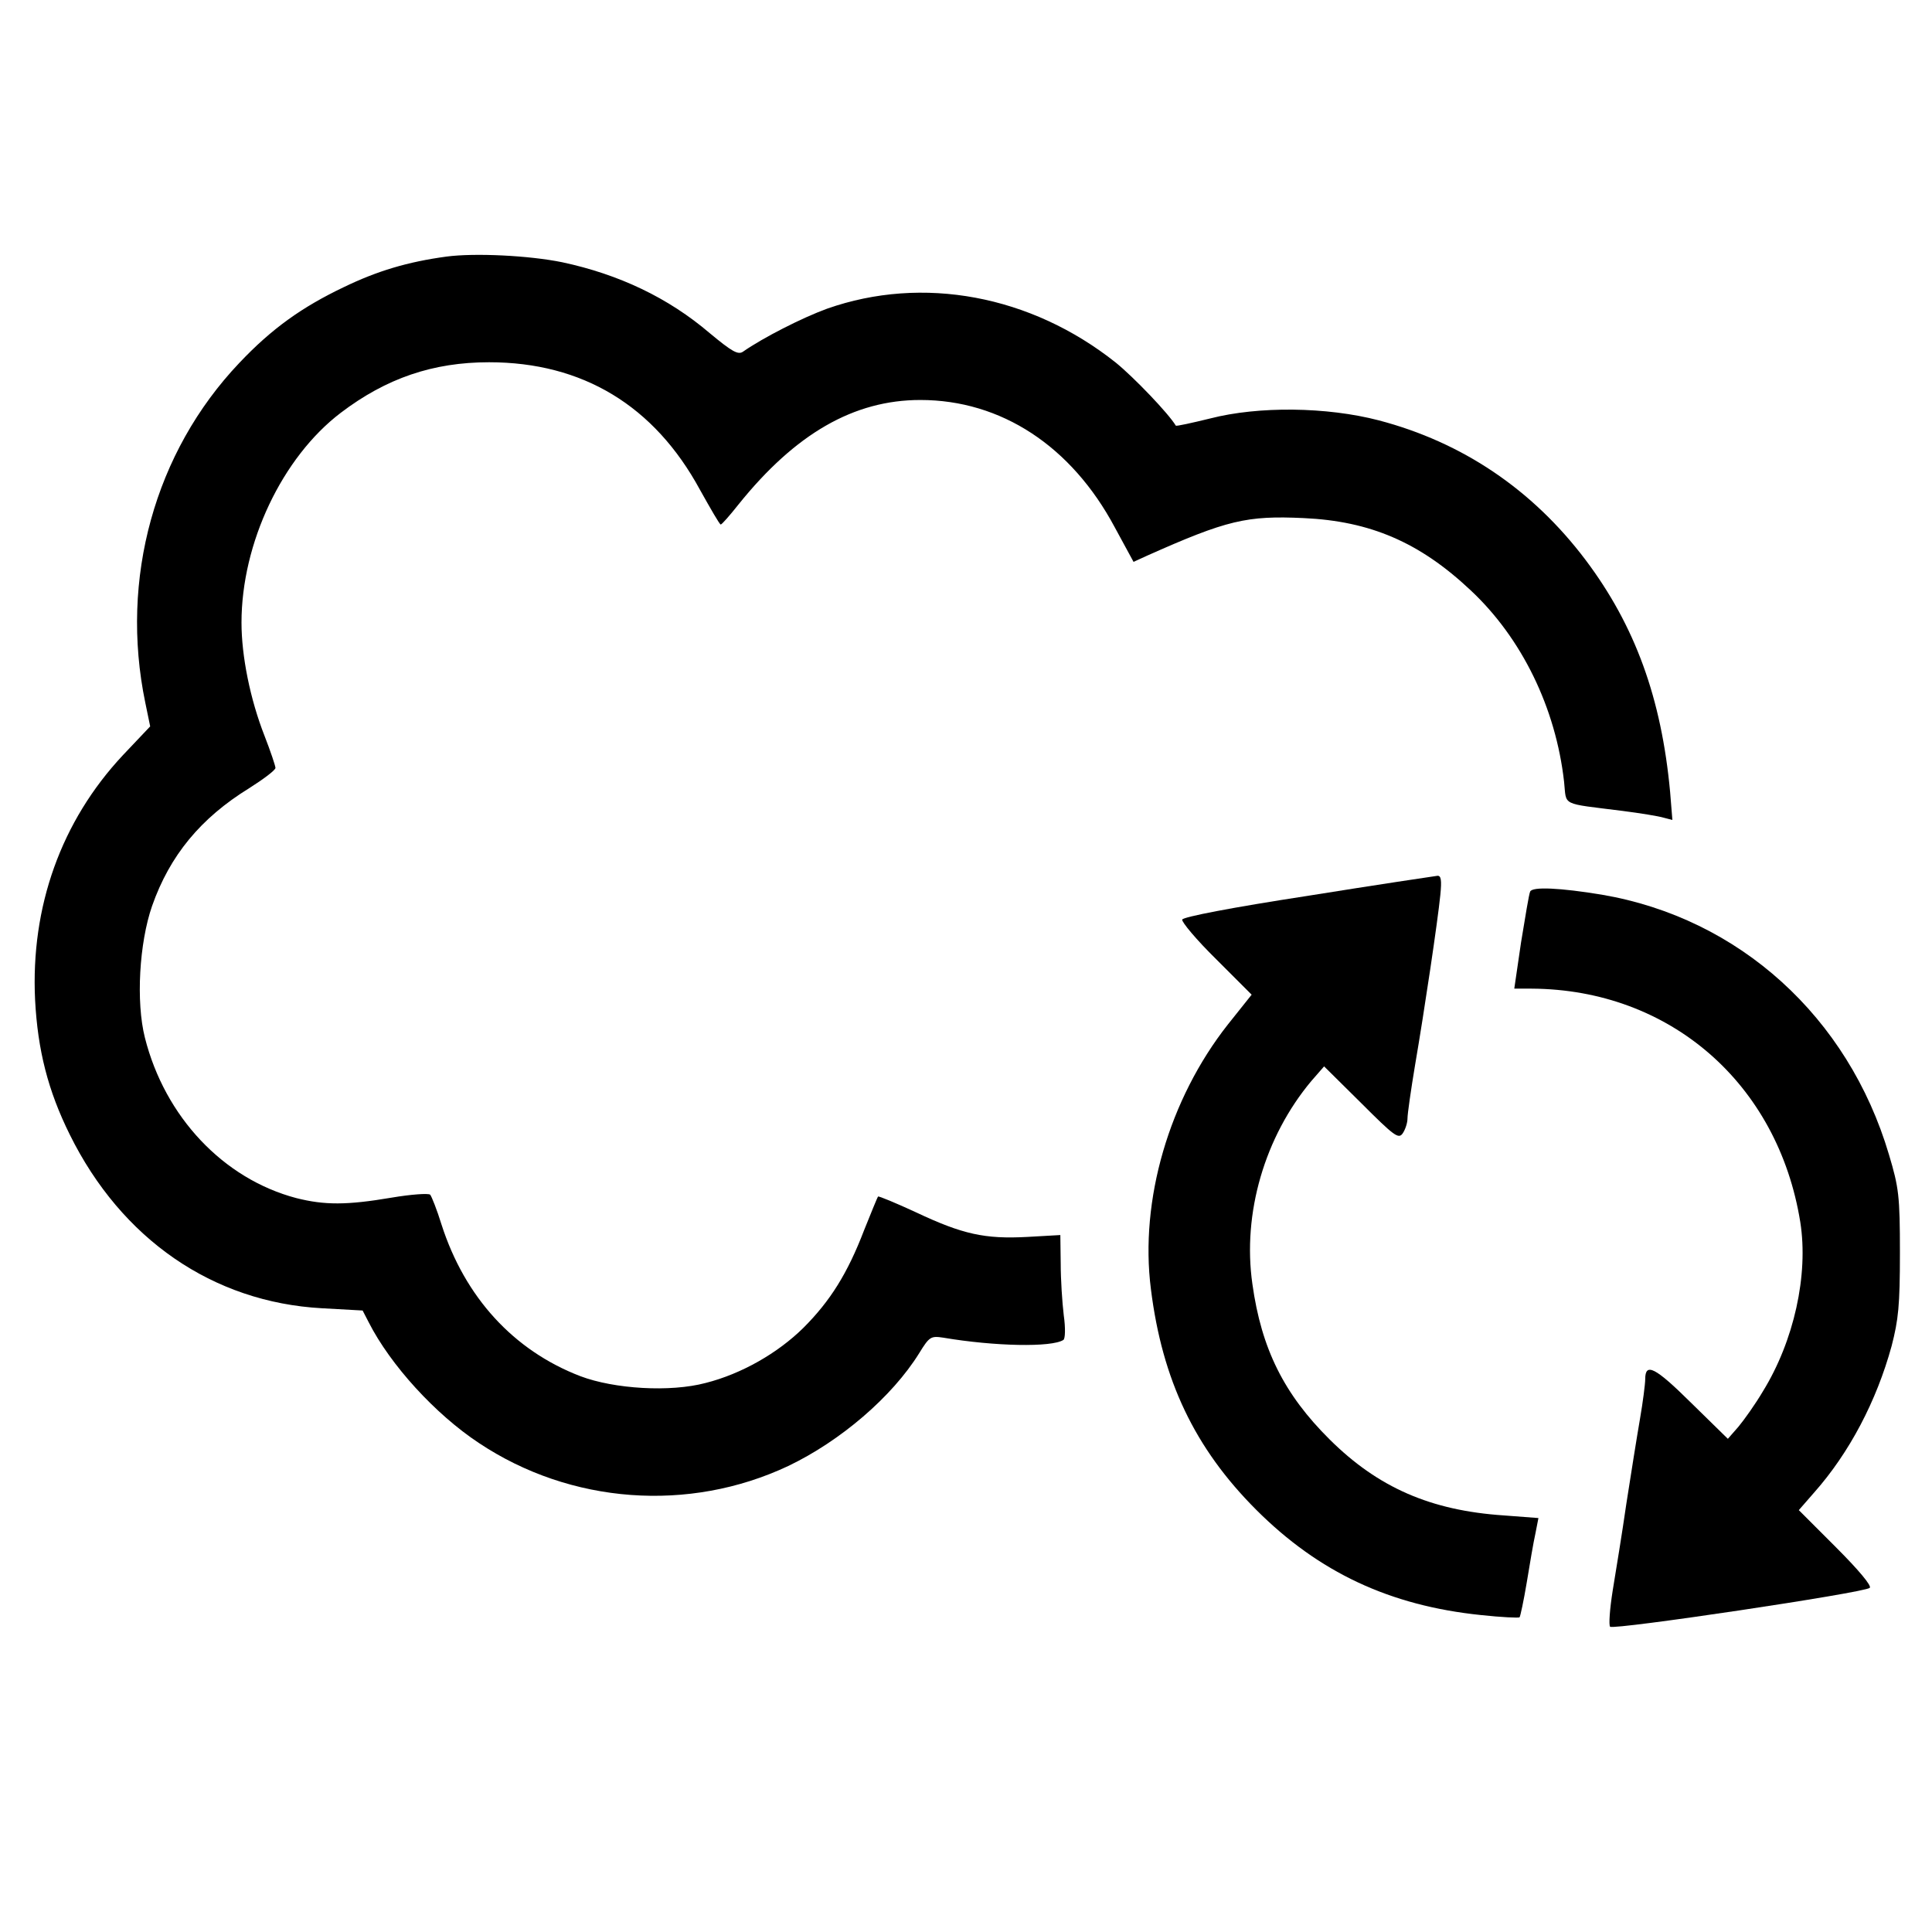 <?xml version="1.0" standalone="no"?>
<!DOCTYPE svg PUBLIC "-//W3C//DTD SVG 20010904//EN"
 "http://www.w3.org/TR/2001/REC-SVG-20010904/DTD/svg10.dtd">
<svg version="1.0" xmlns="http://www.w3.org/2000/svg"
 width="512pt" height="512pt" viewBox="0 0 512 512"
 preserveAspectRatio="xMidYMid meet">

<g transform="translate(0,512) scale(0.1,-0.1)"
fill="#000000" stroke="none">
<path d="M1183 4440 c-103 -14 -183 -38 -272 -81 -111 -53 -191 -110 -277
-201 -224 -236 -317 -572 -249 -900 l13 -63 -72 -76 c-164 -175 -245 -402
-233 -649 7 -133 34 -240 92 -357 137 -277 379 -444 668 -460 l108 -6 16 -31
c58 -114 177 -244 292 -320 243 -162 557 -185 820 -61 138 66 275 183 347 299
27 44 31 46 64 41 136 -23 287 -26 318 -6 5 3 6 31 1 66 -4 33 -8 94 -8 136
l-1 76 -88 -5 c-112 -6 -171 7 -294 65 -54 25 -100 44 -101 42 -2 -2 -18 -42
-37 -89 -44 -115 -90 -188 -161 -259 -68 -67 -164 -122 -259 -146 -94 -25
-242 -16 -332 18 -177 68 -306 209 -368 402 -12 39 -26 74 -30 79 -5 4 -50 1
-103 -8 -118 -20 -177 -20 -252 -1 -193 51 -348 215 -401 425 -24 95 -15 251
19 349 47 134 129 233 257 312 38 24 70 48 70 54 0 5 -13 44 -29 85 -38 97
-61 211 -61 300 0 211 108 438 263 556 121 92 245 134 393 134 248 0 438 -115
559 -338 28 -50 52 -92 55 -92 3 0 24 24 47 53 151 188 306 277 482 277 214 0
400 -122 515 -337 l50 -92 35 16 c213 95 265 107 416 100 176 -8 307 -64 442
-191 136 -127 226 -312 248 -508 7 -65 -11 -56 155 -77 47 -6 96 -14 109 -18
l23 -6 -6 74 c-23 249 -93 441 -224 615 -141 187 -327 312 -548 370 -138 36
-319 38 -447 5 -49 -12 -90 -21 -91 -19 -19 32 -111 128 -159 167 -225 179
-512 232 -765 143 -66 -24 -170 -77 -223 -114 -13 -9 -29 0 -88 49 -110 94
-241 156 -391 188 -88 18 -232 25 -307 15z"/>
<path d="M3466 2746 c-202 -31 -331 -56 -333 -63 -2 -6 38 -54 90 -105 l94
-94 -63 -79 c-156 -198 -234 -466 -204 -701 30 -241 116 -422 279 -585 166
-166 354 -254 595 -279 55 -6 101 -8 103 -6 2 2 11 44 19 92 8 49 18 108 23
130 l8 41 -92 7 c-194 13 -333 74 -461 201 -121 120 -181 240 -205 412 -27
188 33 391 156 538 l34 39 98 -97 c88 -88 99 -96 110 -81 7 10 13 28 13 40 0
12 9 75 20 141 25 146 60 381 67 451 4 40 2 52 -8 51 -8 -1 -162 -24 -343 -53z"/>
<path d="M4055 2757 c-3 -6 -13 -67 -24 -134 l-18 -123 46 0 c366 -2 653 -251
712 -619 22 -140 -17 -315 -99 -448 -20 -34 -50 -76 -65 -94 l-28 -32 -97 95
c-96 95 -122 108 -122 63 0 -12 -6 -60 -14 -106 -8 -46 -24 -147 -36 -224 -11
-77 -28 -180 -36 -229 -8 -50 -11 -93 -7 -97 10 -9 674 90 688 103 6 5 -29 47
-89 107 l-99 99 41 47 c93 105 165 242 205 388 18 70 22 107 22 247 0 151 -3
173 -29 260 -108 365 -397 627 -761 689 -109 18 -185 22 -190 8z"/>
</g>
</svg>
